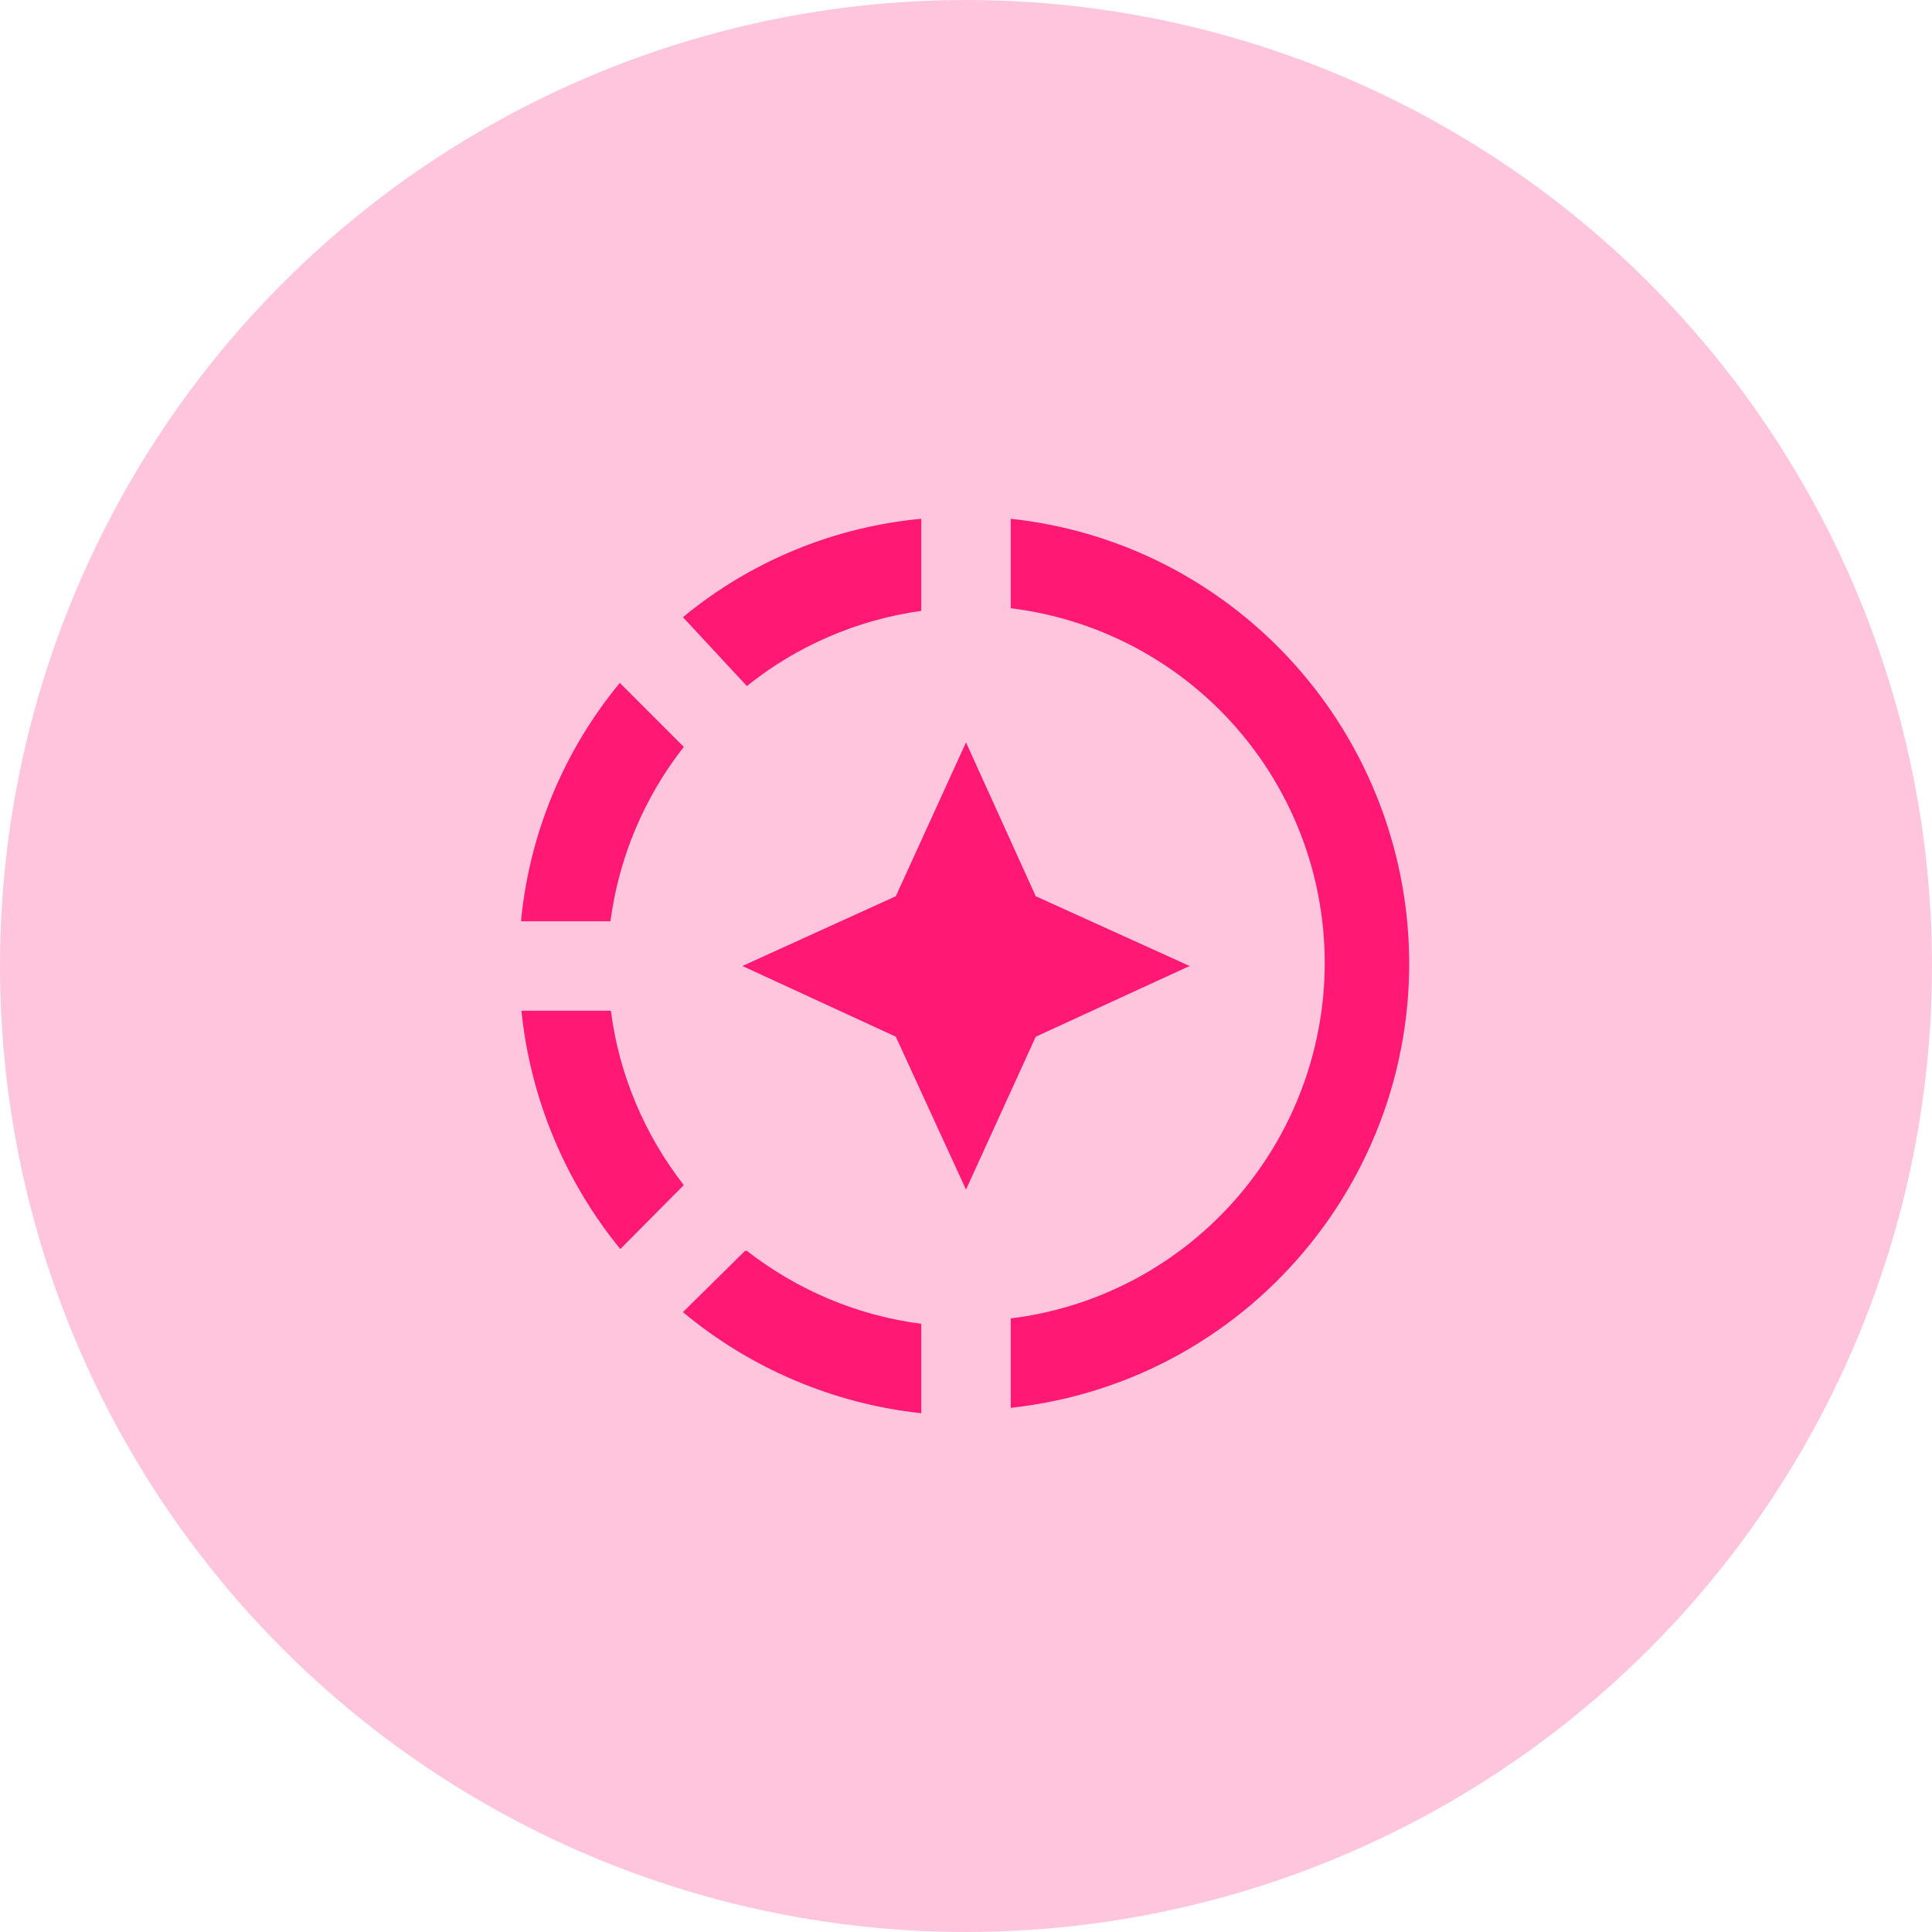 <svg width="27" height="27" viewBox="0 0 27 27" fill="none" xmlns="http://www.w3.org/2000/svg">
<circle cx="13.5" cy="13.5" r="13.5" fill="#FF1975" fill-opacity="0.25"/>
<path d="M14.125 8.5V7.25C17.038 7.562 19.331 9.869 19.656 12.781C20.031 16.212 17.562 19.3 14.125 19.675V18.425C16.4 18.144 18.188 16.35 18.475 14.075C18.556 13.423 18.508 12.762 18.333 12.129C18.158 11.496 17.86 10.903 17.456 10.386C17.052 9.868 16.55 9.435 15.978 9.111C15.407 8.788 14.777 8.58 14.125 8.5ZM9.544 8.625C10.491 7.843 11.652 7.364 12.875 7.25V8.537C11.981 8.662 11.137 9.025 10.438 9.588L9.544 8.625ZM7.281 12.875C7.397 11.651 7.879 10.491 8.662 9.544L9.556 10.438C9.002 11.144 8.649 11.985 8.531 12.875H7.281ZM8.669 17.456C7.892 16.505 7.412 15.347 7.287 14.125H8.537C8.65 15.012 9.006 15.856 9.556 16.562L8.669 17.456ZM9.544 18.337L10.412 17.481H10.438C11.144 18.031 11.988 18.387 12.875 18.5V19.75C11.65 19.619 10.488 19.125 9.544 18.337ZM13.5 16.625L14.475 14.488L16.625 13.5L14.475 12.525L13.5 10.375L12.519 12.525L10.375 13.5L12.519 14.488L13.5 16.625Z" fill="#FF1975"/>
</svg>
